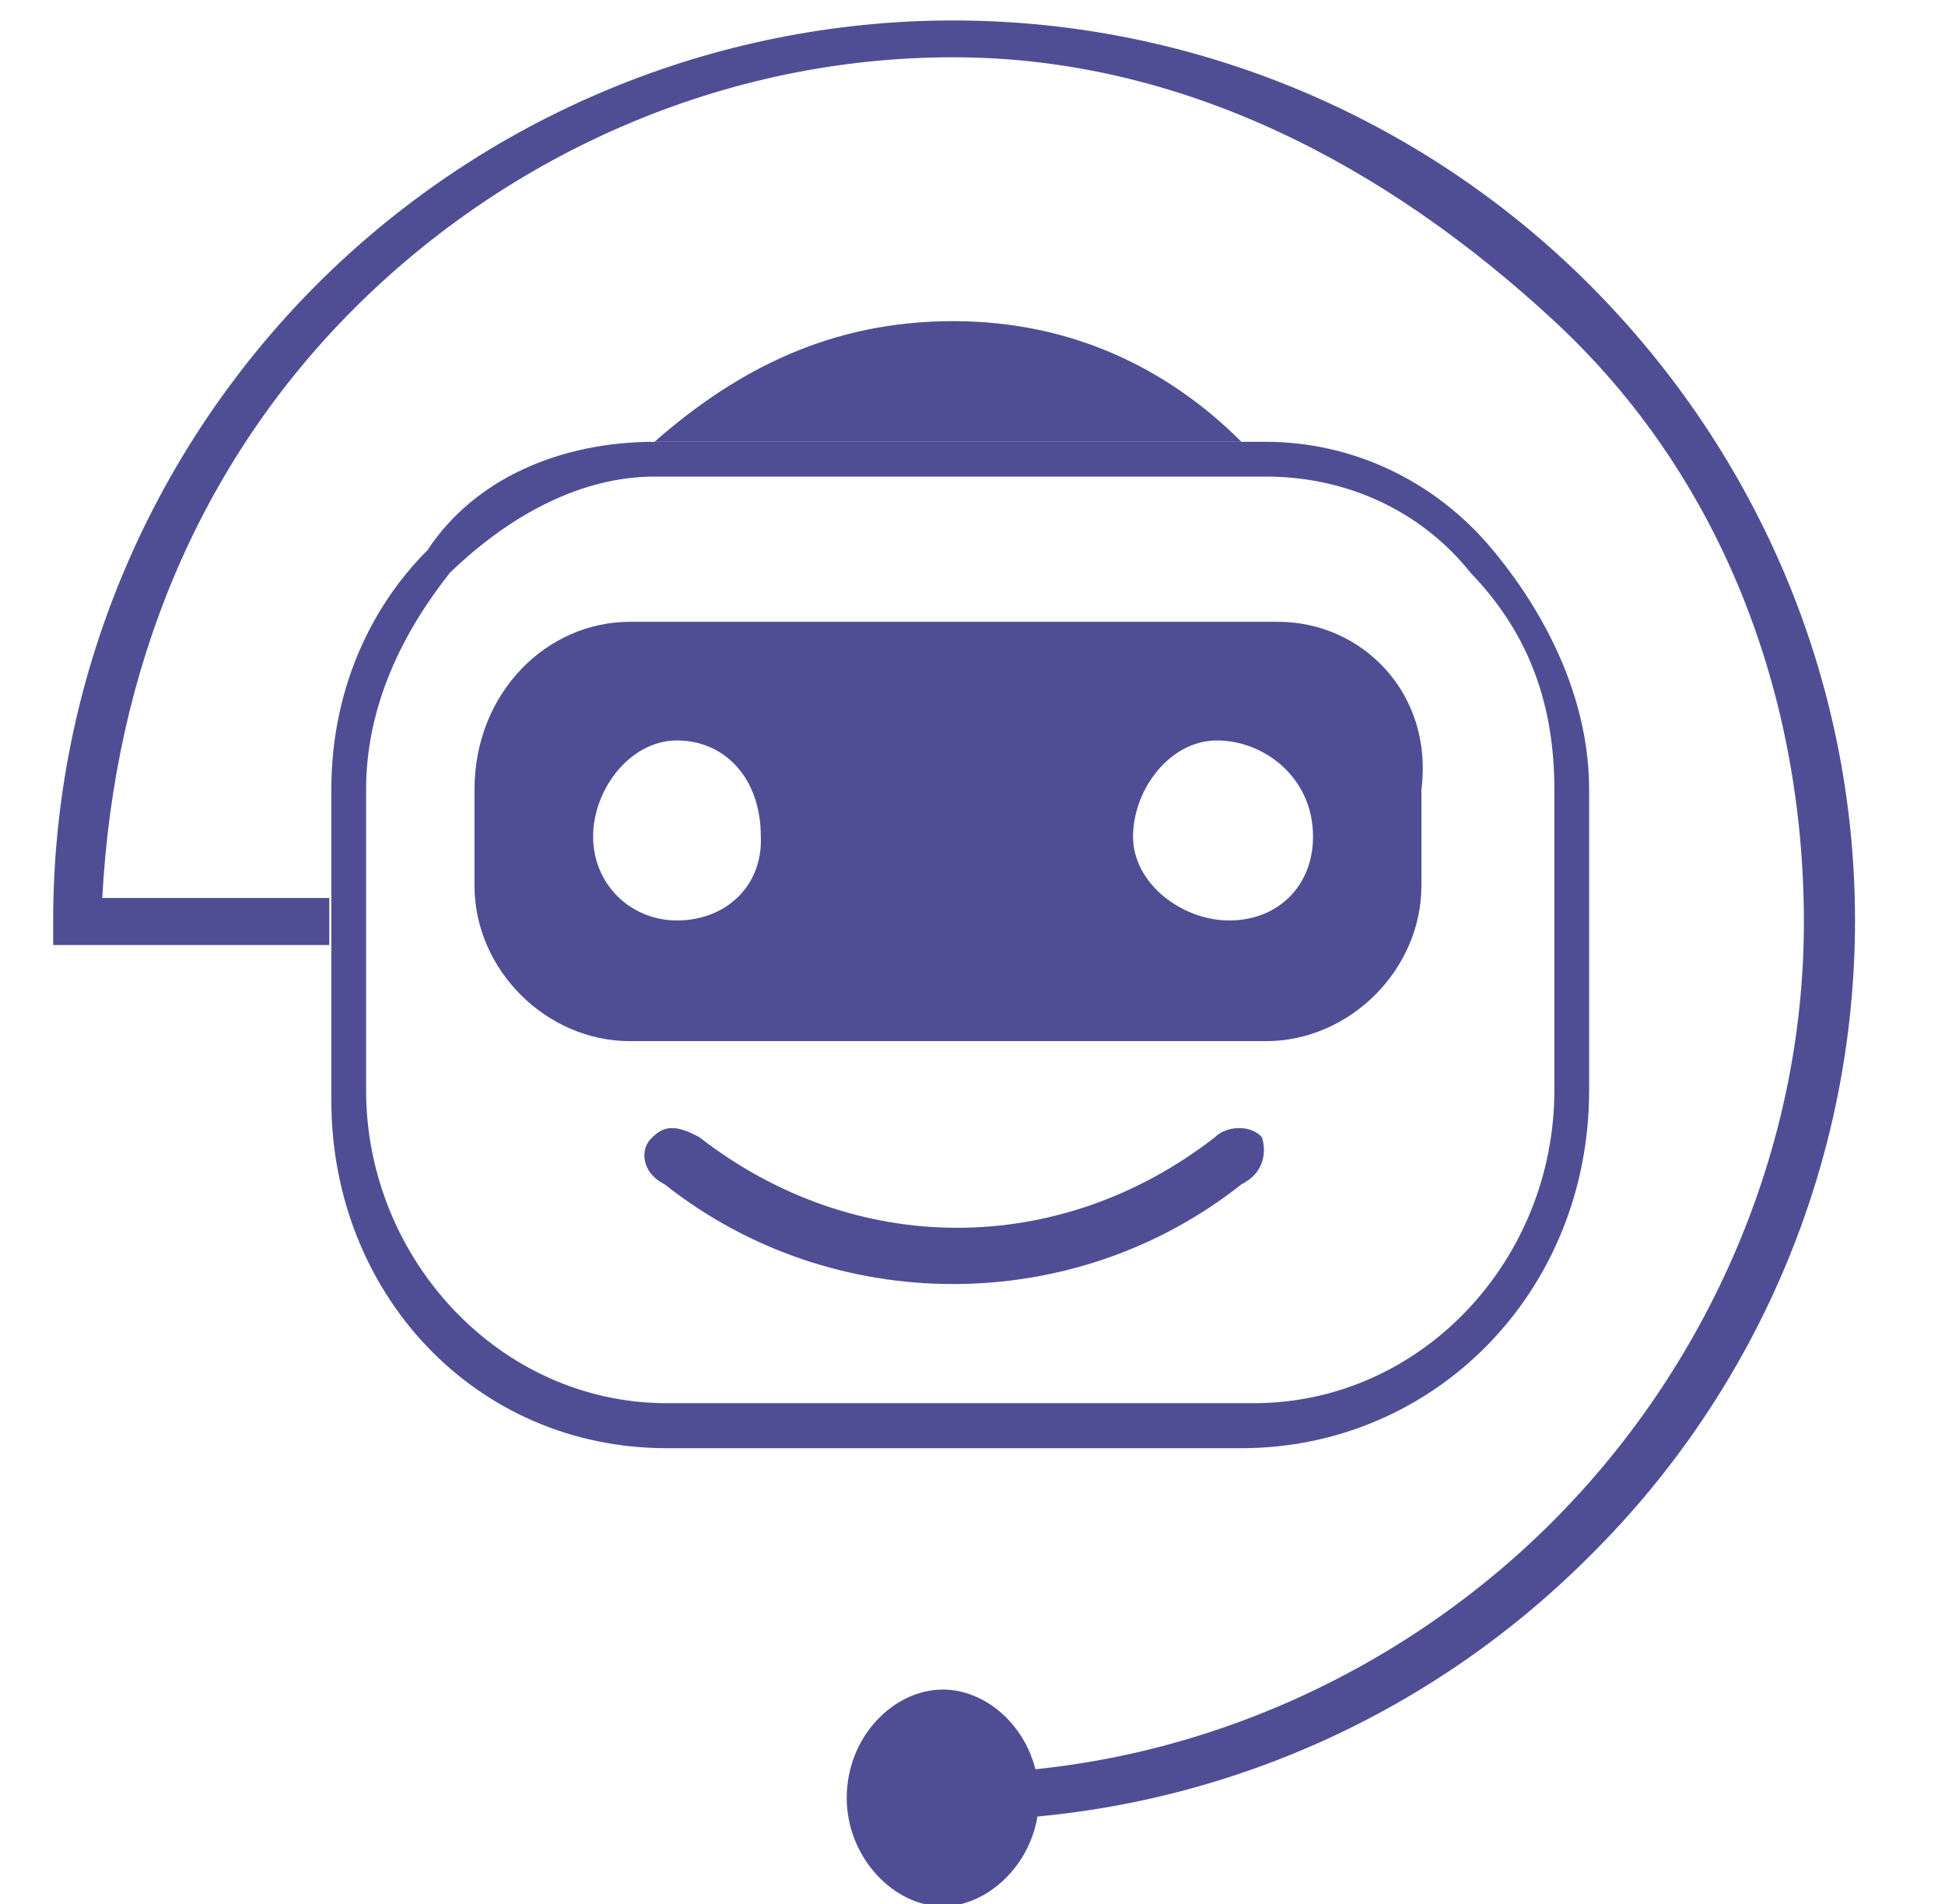 <?xml version="1.0" encoding="utf-8"?>
<!-- Generator: Adobe Illustrator 25.0.0, SVG Export Plug-In . SVG Version: 6.00 Build 0)  -->
<svg version="1.1" id="Group_926" xmlns="http://www.w3.org/2000/svg" xmlns:xlink="http://www.w3.org/1999/xlink" x="0px" y="0px"
	 viewBox="0 0 95.1 93.1" style="enable-background:new 0 0 95.1 93.1;" xml:space="preserve">
<style type="text/css">
	.st0{fill:none;}
	.st1{fill:#4F4E95;}
</style>
<path id="Path_453" class="st0" d="M80,61.7c2,0,4,0.4,5.9,1.2c9-21.7-1.3-46.5-23-55.5s-46.5,1.3-55.5,23s1.3,46.5,23,55.5
	c11.8,4.9,25.1,4.2,36.3-1.8c-4-7.4-1.3-16.6,6.1-20.6C74.9,62.3,77.4,61.7,80,61.7L80,61.7z M57.7,69.1c-0.1,1.8-1.5,3.3-3.3,3.5
	H38.8c-1.8-0.2-3.3-1.7-3.4-3.5V58H24c-1.8-0.2-3.2-1.8-3.3-3.6V38.8c0.1-1.7,1.5-3.1,3.3-3.1h11.4V24c0.1-1.8,1.6-3.3,3.4-3.3h15.7
	c1.8,0.1,3.2,1.6,3.2,3.3v11.6h11.5c1.7,0,3.1,1.4,3.1,3.1v15.6c0,1.7-1.5,3.6-3.2,3.6H57.7V69.1z"/>
<path id="Path_454" class="st0" d="M53.5,37.5V24.5H39.6v12.9c-0.1,1.1-1,2-2.1,2H24.6v14.3h12.9c1.1,0,2,0.8,2.1,1.9v13.1h13.9
	V55.7c0.2-1.1,1.1-1.9,2.2-1.9h12.4V39.5H55.7C54.6,39.4,53.6,38.6,53.5,37.5z"/>
<g>
	<g>
		<g>
			<g>
				<path class="st1" d="M41.4,87.9c0,2.9,2.3,5.3,4.7,5.3c2.3,0,4.7-2.3,4.7-5.3s-2.3-5.3-4.7-5.3S41.4,84.9,41.4,87.9z"/>
			</g>
		</g>
		<g>
			<g>
				<path class="st1" d="M62.5,30.4H30.8c-4.1,0-7.6,3.5-7.6,8.2v4.7c0,4.1,3.5,7.6,7.6,7.6h31.1c4.1,0,7.6-3.5,7.6-7.6v-4.7
					C70.1,33.9,66.6,30.4,62.5,30.4z M33.1,45c-2.3,0-4.1-1.8-4.1-4.1c0-2.3,1.8-4.7,4.1-4.7s4.1,1.8,4.1,4.7
					C37.3,43.3,35.5,45,33.1,45z M60.1,45c-2.3,0-4.7-1.8-4.7-4.1c0-2.3,1.8-4.7,4.1-4.7s4.7,1.8,4.7,4.7C64.2,43.3,62.5,45,60.1,45
					z"/>
			</g>
		</g>
		<g>
			<g>
				<path class="st1" d="M60.7,57.9c-8.2,6.5-20,6.5-28.2,0c-1.2-0.6-1.2-1.8-0.6-2.3c0.6-0.6,1.2-0.6,2.3,0
					c7.6,5.9,17.6,5.9,25.2,0c0.6-0.6,1.8-0.6,2.3,0C61.9,56.2,61.9,57.3,60.7,57.9z"/>
			</g>
		</g>
		<g>
			<path class="st1" d="M46.6,89v-2.3c11.1,0,21.7-4.7,29.3-12.3c7.6-7.6,12.3-18.2,12.3-29.3S84.2,23.3,76,15.7S57.8,2.8,46.6,2.8
				S24.9,7.5,17.3,15.1S5.6,32.7,5,43.9h11.1v2.3H2.6V45c0-11.7,4.7-22.9,12.9-31.1S34.9,1,46.6,1s22.9,4.7,31.1,12.9
				C86,22.2,90.7,33.3,90.7,45S86,67.9,77.7,76.1C69.5,84.3,58.4,89,46.6,89z"/>
		</g>
		<g>
			<path class="st1" d="M60.7,70.8H32.6c-9.4,0-16.4-7.6-16.4-17V38.6c0-4.7,1.8-8.8,4.7-11.7c2.3-3.5,6.5-5.3,11.1-5.3l0,0h29.9
				c4.1,0,8.2,1.8,11.1,5.3s4.7,7.6,4.7,11.7v14.7C77.7,63.2,70.1,70.8,60.7,70.8z M32,23.3c-3.5,0-7,1.8-10,4.7
				c-2.3,2.9-4.1,6.5-4.1,10.6v14.7c0,8.2,6.5,15.3,14.7,15.3h28.7c8.2,0,14.7-7,14.7-15.3V38.6c0-4.1-1.2-7.6-4.1-10.6
				c-2.3-2.9-5.9-4.7-10-4.7H32L32,23.3z"/>
		</g>
		<g>
			<path class="st1" d="M60.7,21.6C61.3,21.6,61.3,21.6,60.7,21.6c-3.5-3.5-8.2-5.9-14.1-5.9S36.1,18,32,21.6h0.6H60.7L60.7,21.6z"
				/>
		</g>
	</g>
</g>
</svg>
